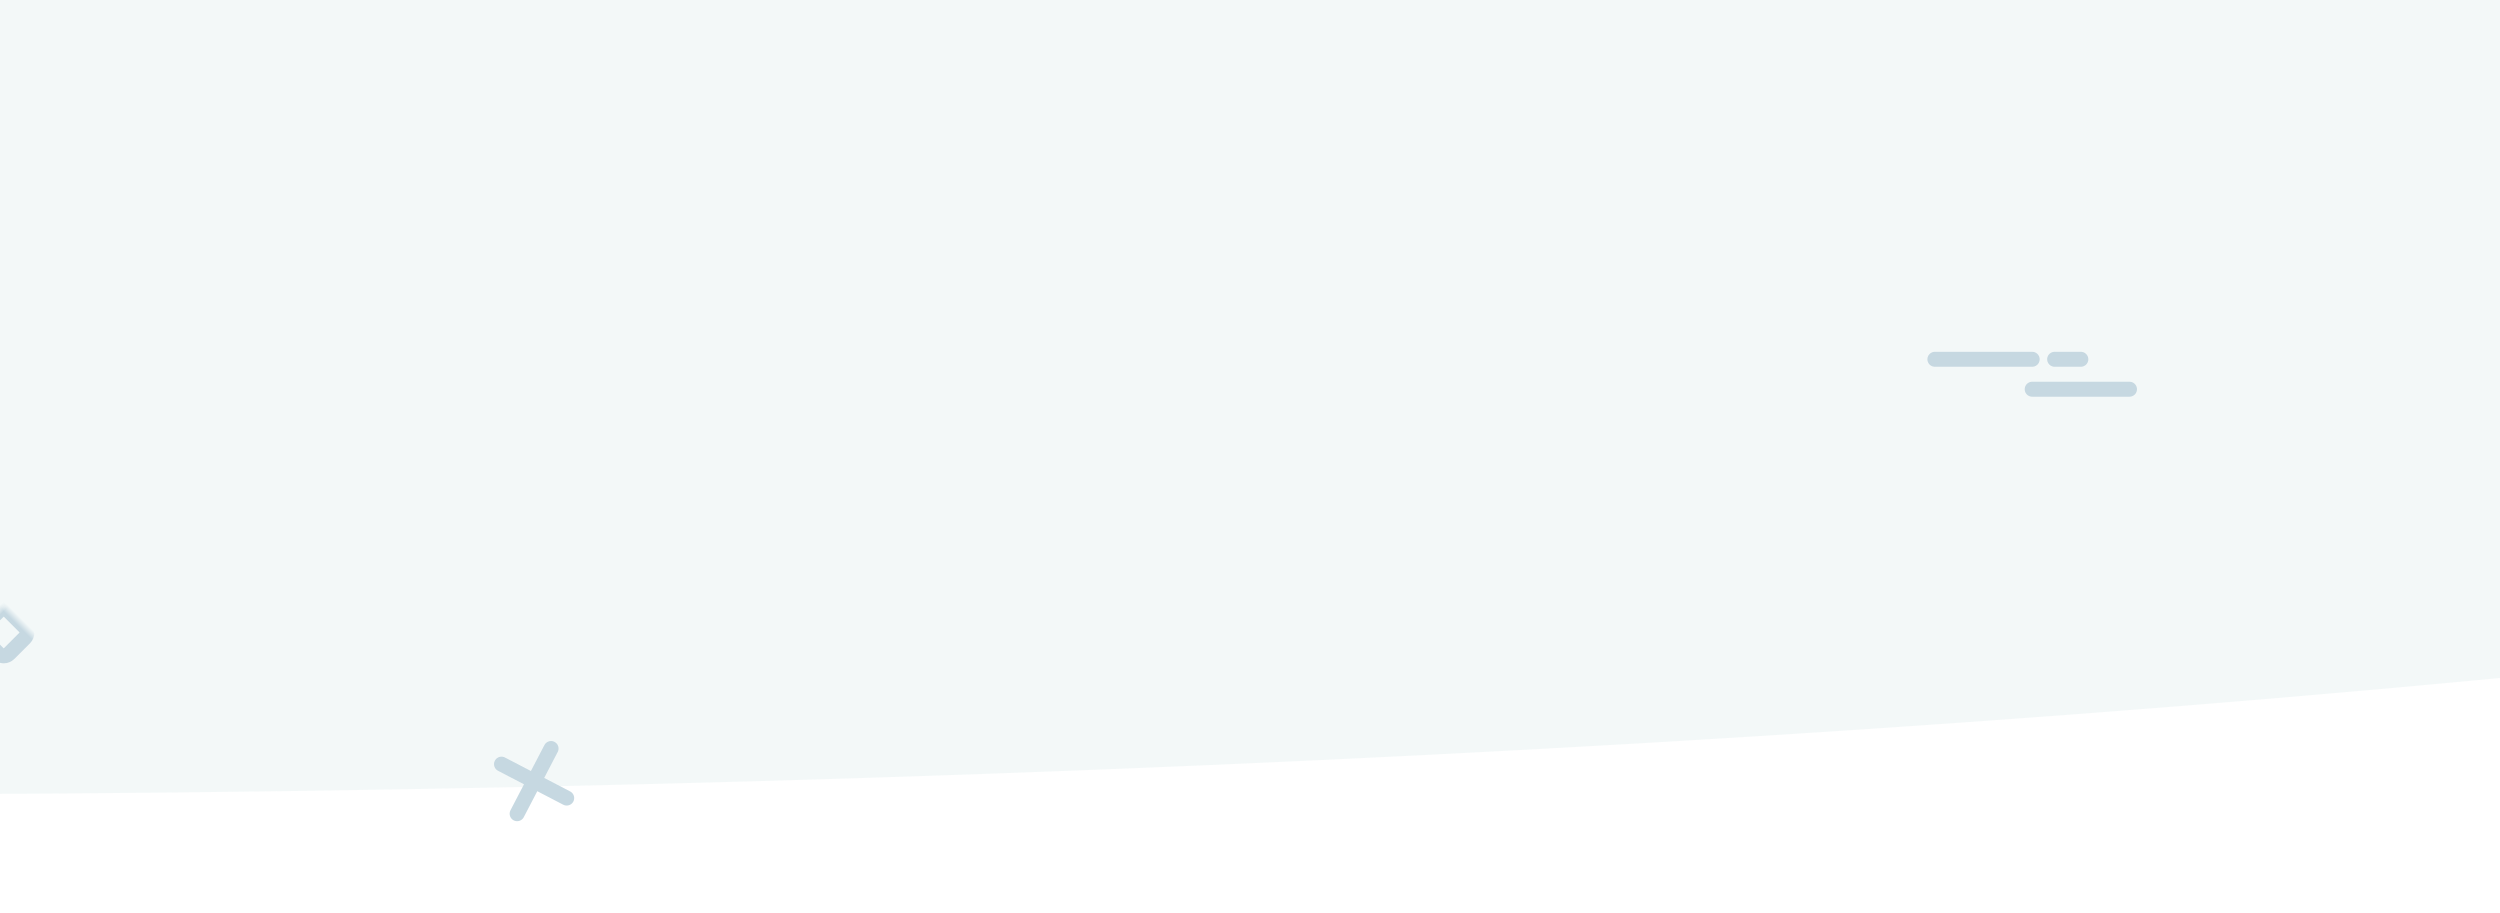 <svg xmlns="http://www.w3.org/2000/svg" xmlns:xlink="http://www.w3.org/1999/xlink" width="334" height="122" viewBox="0 0 334 122">
    <defs>
        <filter id="a" width="113.7%" height="113.5%" x="-6.9%" y="-6.8%" filterUnits="objectBoundingBox">
            <feOffset in="SourceAlpha" result="shadowOffsetOuter1"/>
            <!-- <feGaussianBlur in="shadowOffsetOuter1" result="shadowBlurOuter1" stdDeviation="7"/> -->
            <feColorMatrix in="shadowBlurOuter1" result="shadowMatrixOuter1" values="0 0 0 0 0 0 0 0 0 0 0 0 0 0 0 0 0 0 0.5 0"/>
            <feMerge>
                <feMergeNode in="shadowMatrixOuter1"/>
                <feMergeNode in="SourceGraphic"/>
            </feMerge>
        </filter>
        <path id="b" d="M0 0h596v124H0z"/>
    </defs>
    <g fill="none" fill-rule="evenodd" filter="url(#a)" transform="translate(-132 -12)">
        <mask id="c" fill="#fff">
            <use xlink:href="#b"/>
        </mask>
        <ellipse cx="107.25" cy="27.566" fill="#E9F2F2" fill-opacity=".5" mask="url(#c)" rx="640.25" ry="90.566"/>
        <path stroke="#C6D8E1" stroke-linecap="round" stroke-width="2" d="M199 114.089l8.711 4.533M201.089 120.711l4.533-8.71" mask="url(#c)"/>
        <rect width="5" height="5" x="130" y="94" stroke="#C6D8E1" stroke-width="2" mask="url(#c)" rx="1" transform="rotate(45 132.5 96.5)"/>
        <path stroke="#C6D8E1" stroke-linecap="round" stroke-width="2" d="M390.5 60h13M406.5 60h3.5M403.5 64h13" mask="url(#c)"/>
    </g>
</svg>
